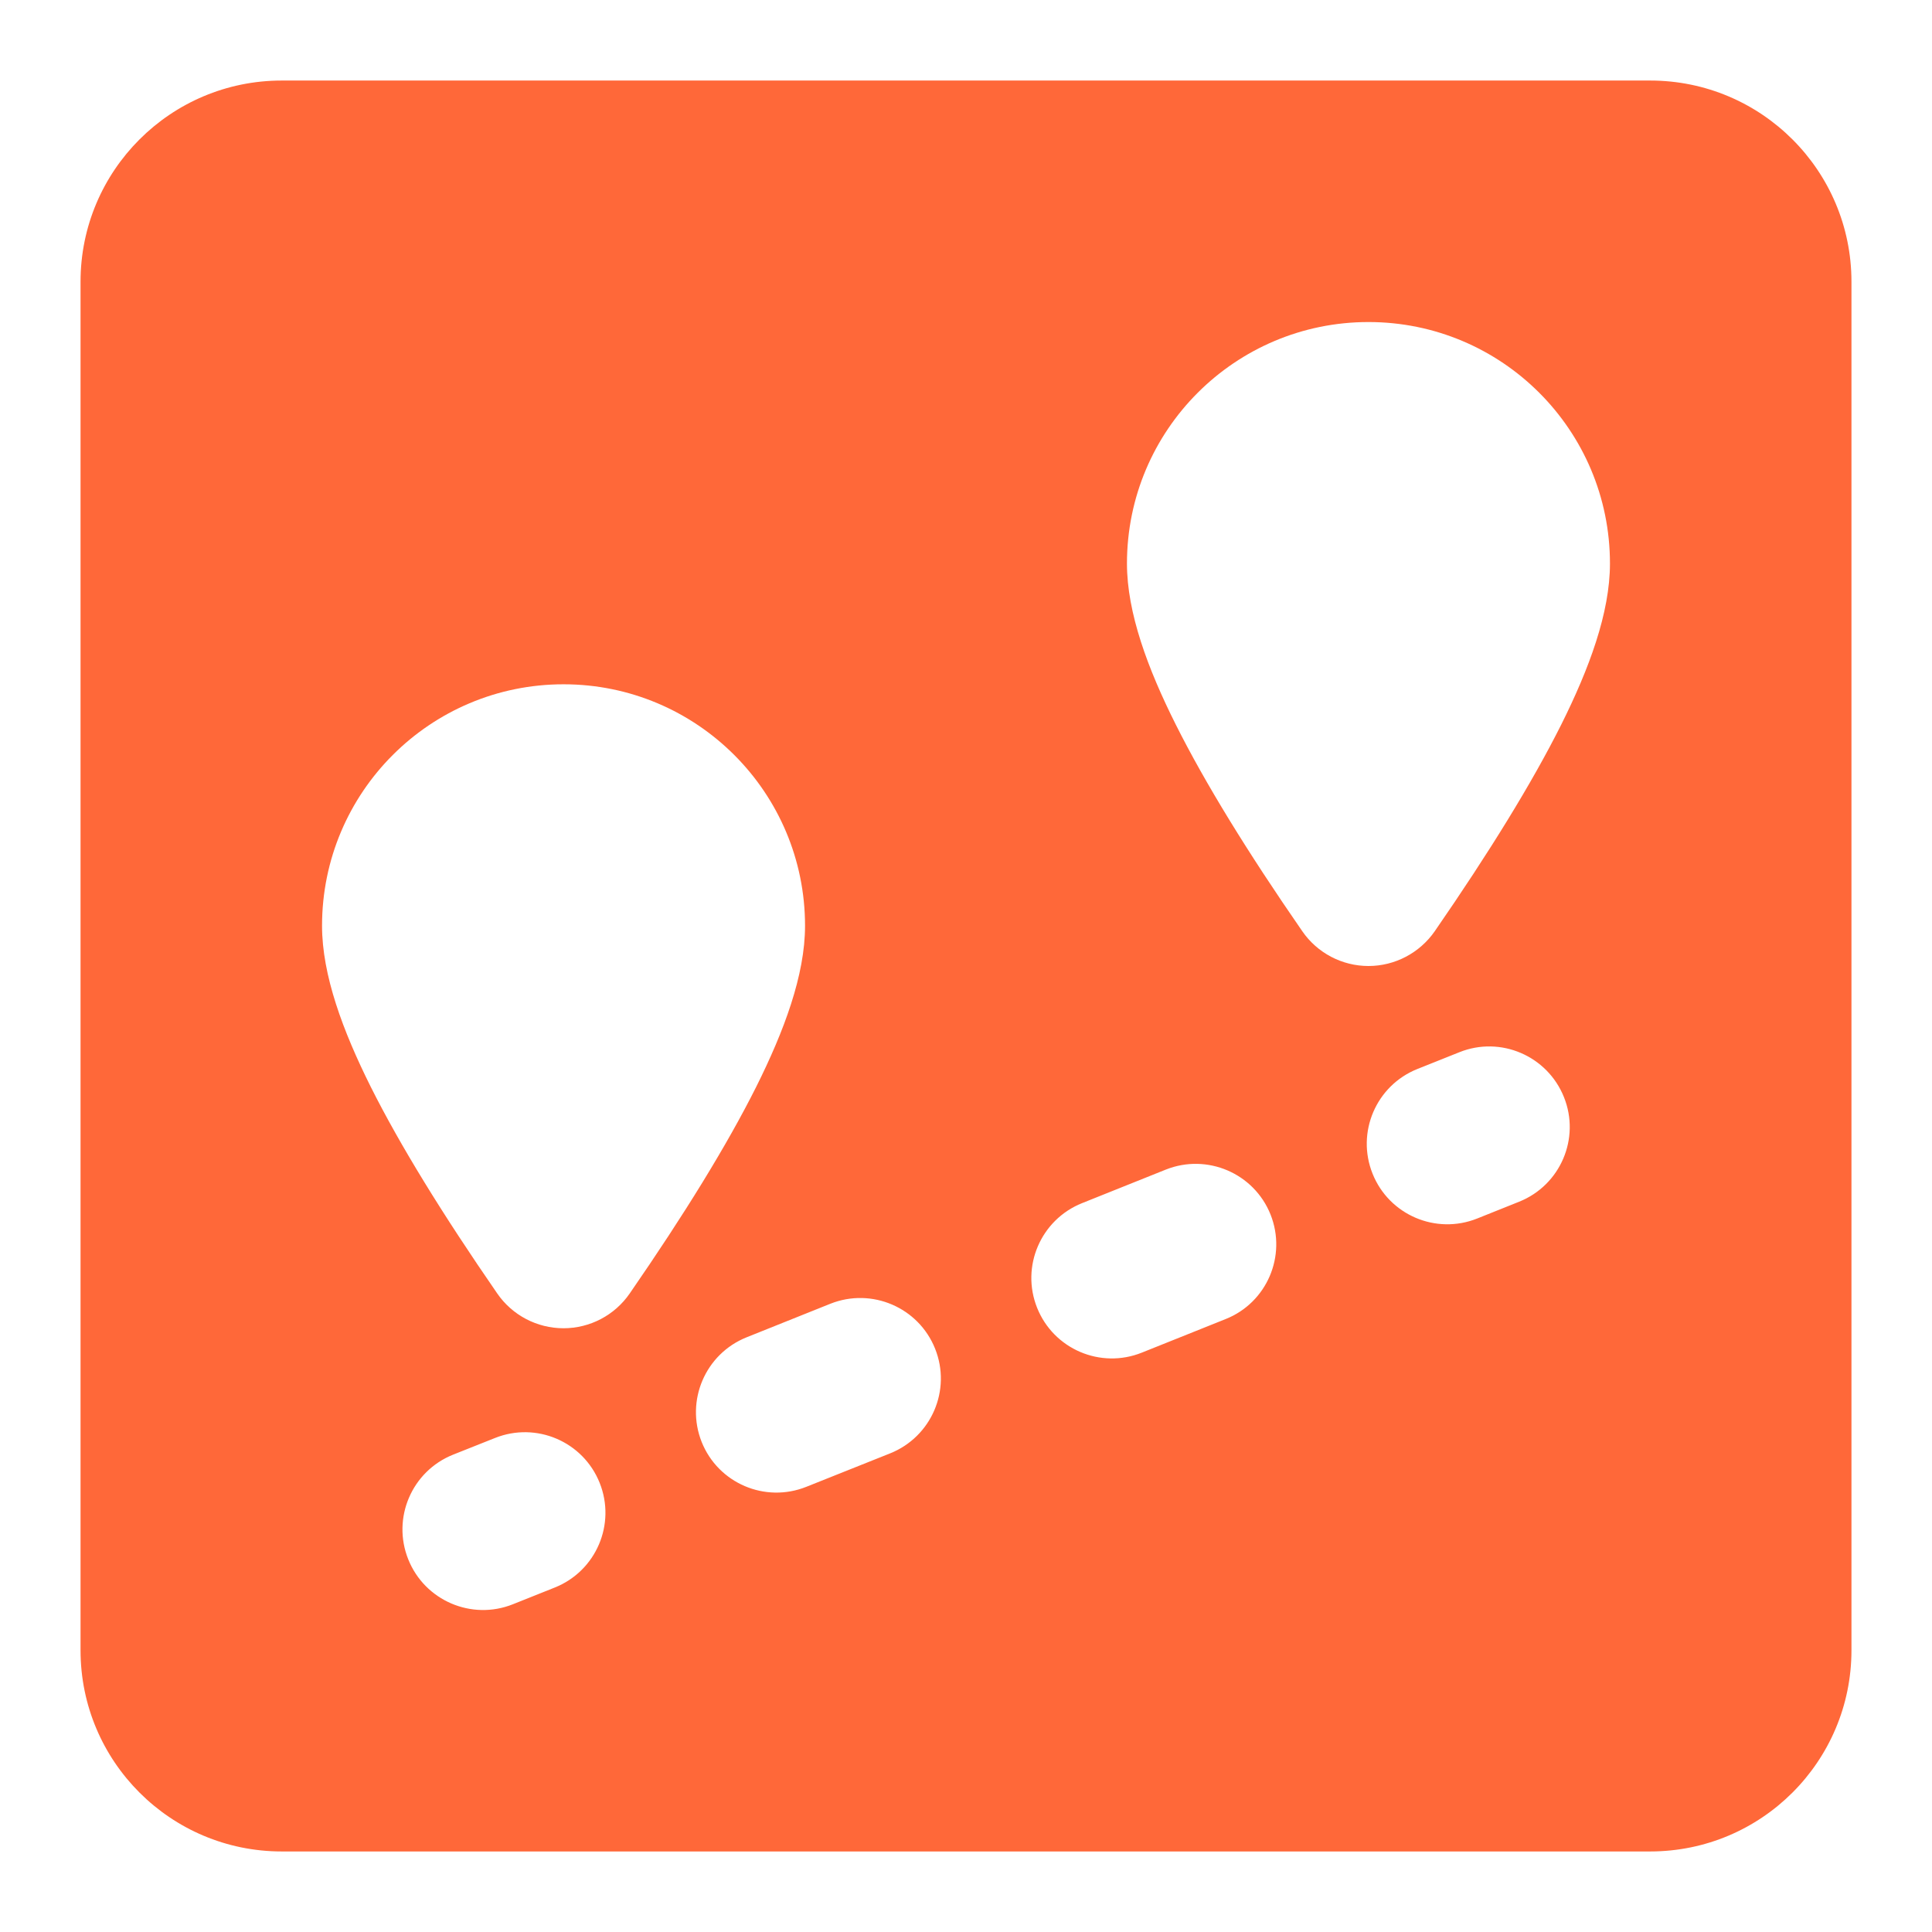 <svg width="16" height="16" viewBox="0 0 16 16" fill="none" xmlns="http://www.w3.org/2000/svg">
<g id="map-distance">
<path id="Subtract" fill-rule="evenodd" clip-rule="evenodd" d="M0.667 2.333C0.667 1.413 1.413 0.667 2.333 0.667H13.666C14.587 0.667 15.333 1.413 15.333 2.333V13.667C15.333 14.587 14.587 15.333 13.666 15.333H2.333C1.413 15.333 0.667 14.587 0.667 13.667V2.333ZM9.333 4.667C9.333 3.562 10.229 2.667 11.333 2.667C12.438 2.667 13.333 3.562 13.333 4.667C13.333 5.076 13.16 5.539 12.93 6C12.688 6.483 12.335 7.056 11.882 7.712C11.757 7.892 11.552 8 11.333 8C11.114 8 10.909 7.892 10.785 7.712C10.331 7.056 9.979 6.483 9.737 6C9.506 5.539 9.333 5.076 9.333 4.667ZM2.667 7.667C2.667 6.562 3.562 5.667 4.667 5.667C5.771 5.667 6.667 6.562 6.667 7.667C6.667 8.076 6.493 8.539 6.263 9C6.021 9.483 5.668 10.056 5.215 10.712C5.091 10.892 4.886 11 4.667 11C4.447 11 4.242 10.892 4.118 10.712C3.665 10.056 3.312 9.483 3.07 9C2.84 8.539 2.667 8.076 2.667 7.667ZM12.581 9.952C12.923 9.815 13.089 9.427 12.952 9.086C12.815 8.744 12.427 8.577 12.086 8.714L11.738 8.853C11.396 8.99 11.23 9.378 11.367 9.72C11.504 10.062 11.892 10.228 12.234 10.091L12.581 9.952ZM10.15 10.924C10.492 10.788 10.658 10.4 10.522 10.058C10.385 9.716 9.997 9.55 9.655 9.686L8.961 9.964C8.619 10.101 8.452 10.489 8.589 10.831C8.726 11.173 9.114 11.339 9.456 11.202L10.15 10.924ZM7.372 12.036C7.714 11.899 7.881 11.511 7.744 11.169C7.607 10.827 7.219 10.661 6.877 10.797L6.183 11.075C5.841 11.212 5.675 11.6 5.811 11.942C5.948 12.284 6.336 12.45 6.678 12.313L7.372 12.036ZM4.595 13.147C4.937 13.01 5.103 12.622 4.966 12.28C4.829 11.938 4.441 11.772 4.099 11.909L3.752 12.047C3.41 12.184 3.244 12.572 3.381 12.914C3.518 13.256 3.906 13.422 4.247 13.286L4.595 13.147Z" fill="#FF6839"/>
</g>
</svg>
